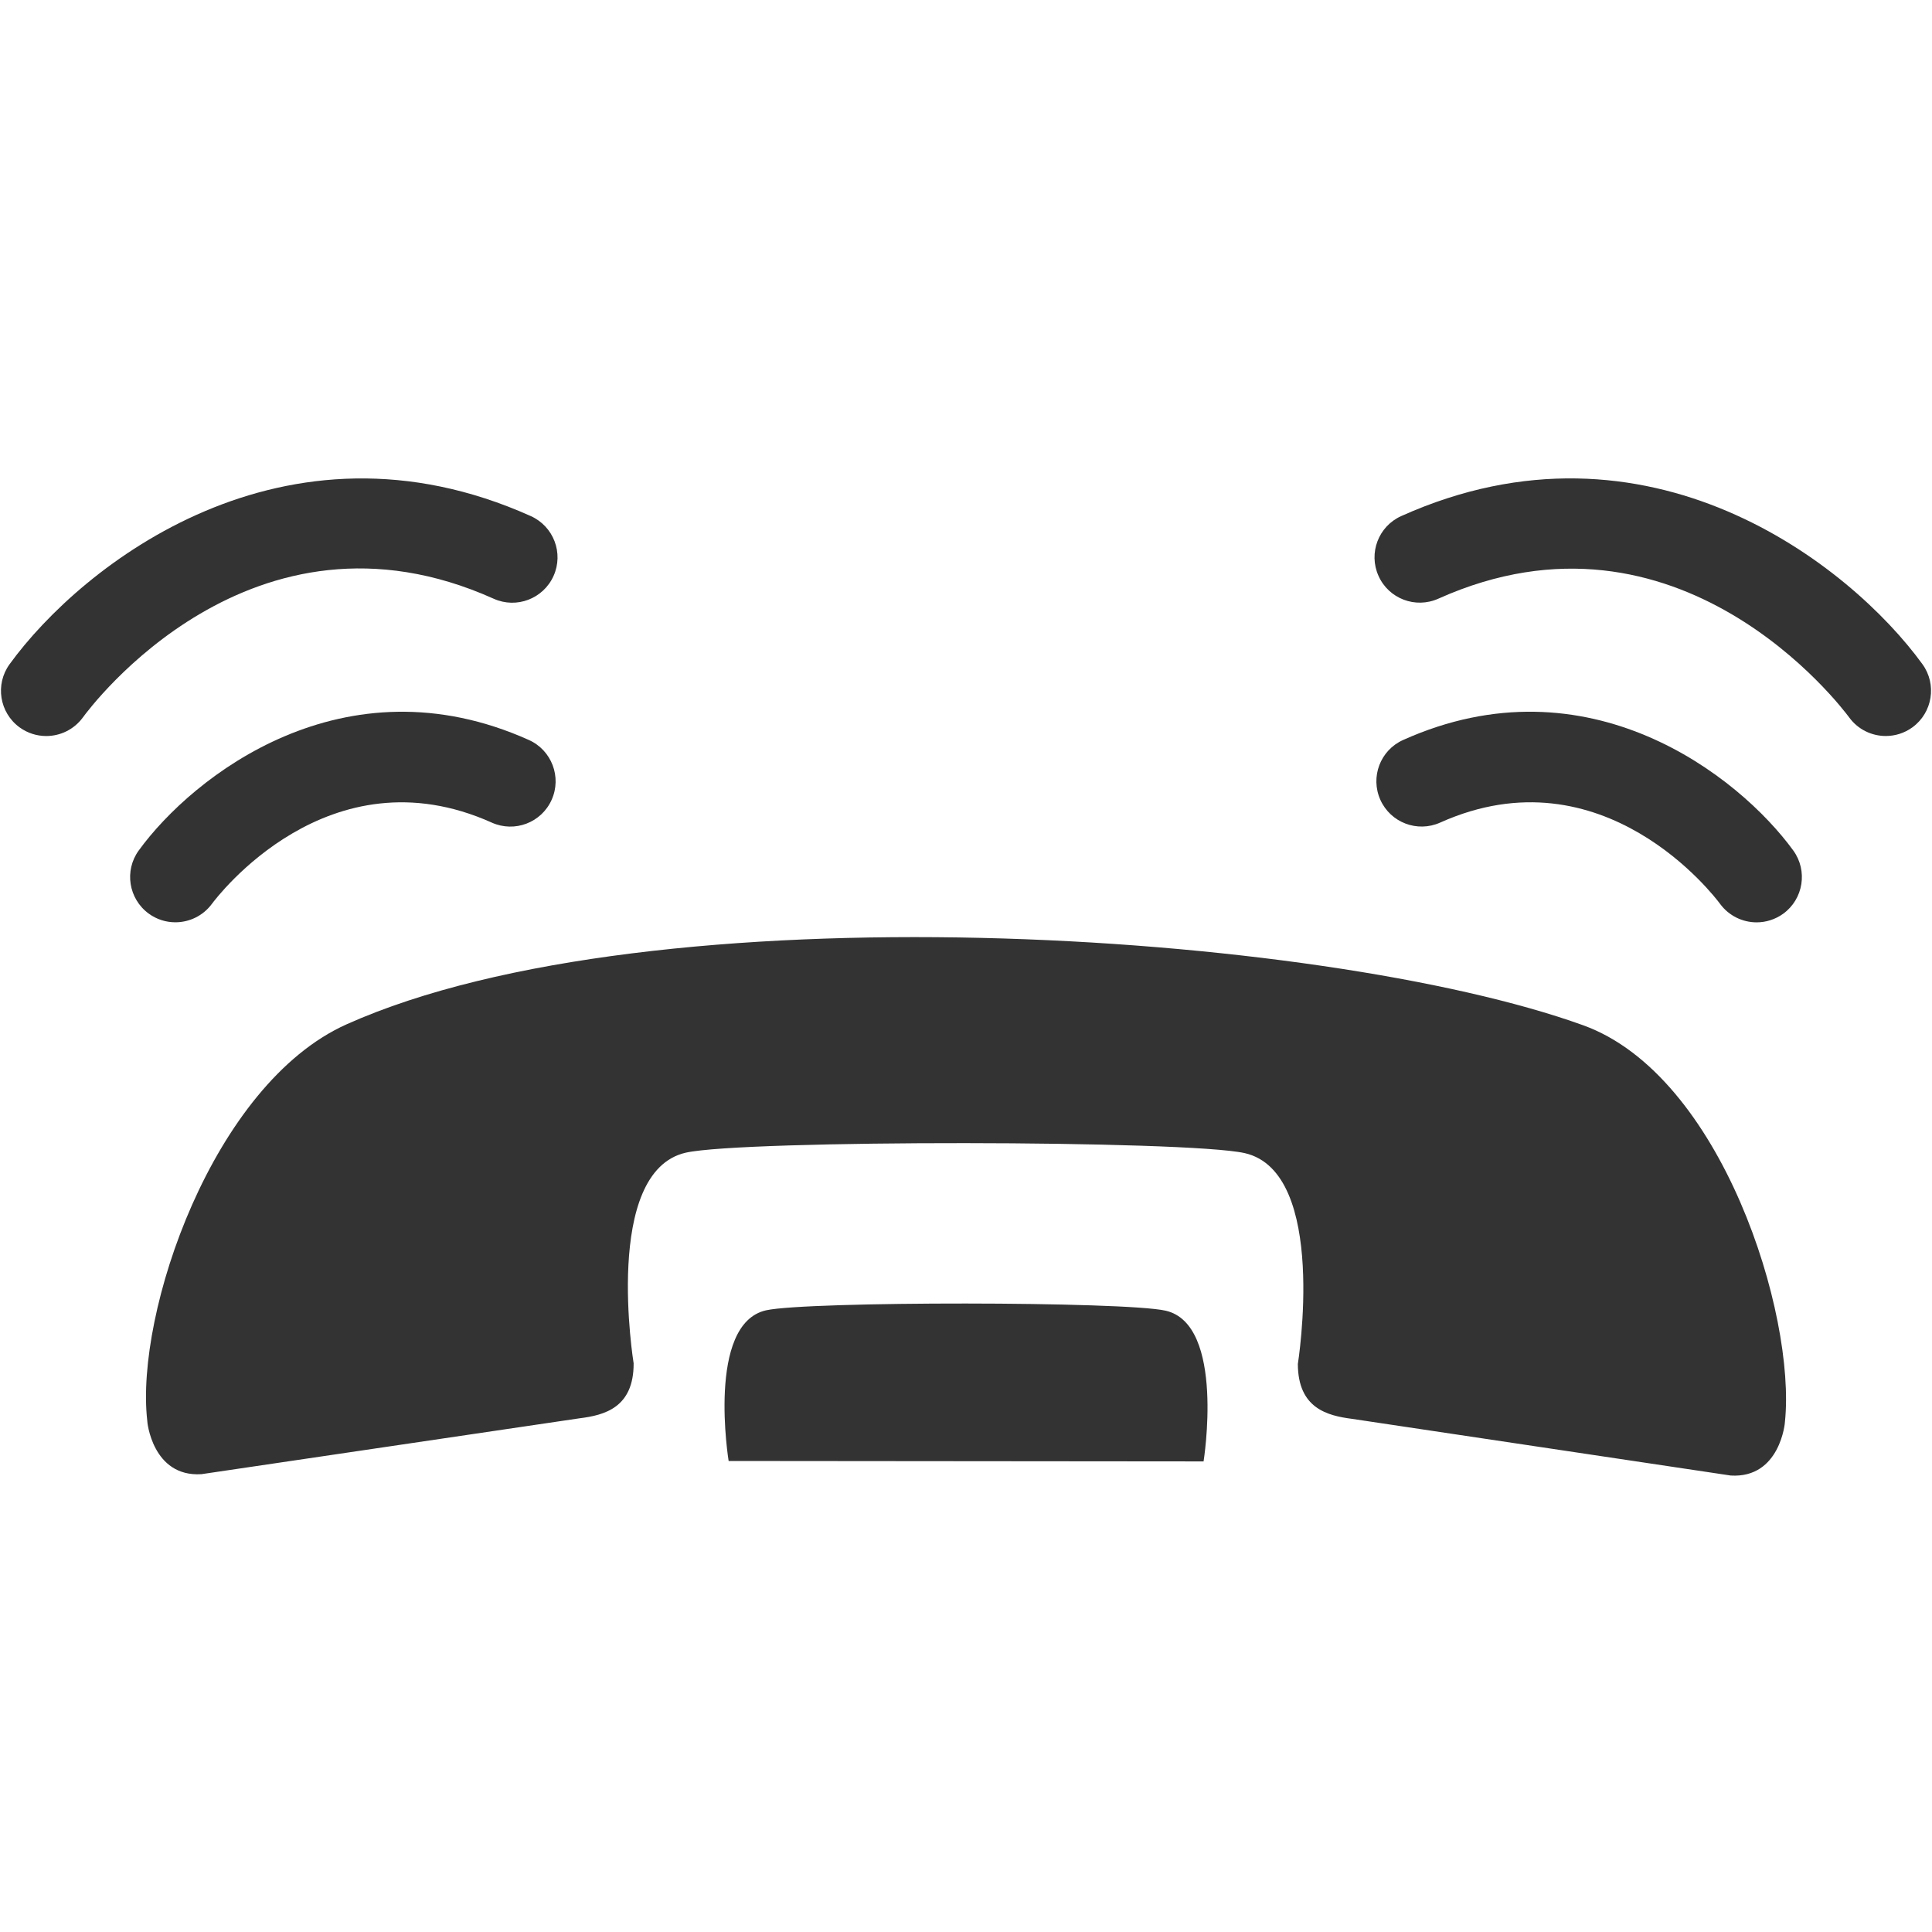 <?xml version="1.0" encoding="iso-8859-1"?>
<!-- Generator: Adobe Illustrator 13.0.2, SVG Export Plug-In . SVG Version: 6.00 Build 14948)  -->
<!DOCTYPE svg PUBLIC "-//W3C//DTD SVG 1.1//EN" "http://www.w3.org/Graphics/SVG/1.1/DTD/svg11.dtd">
<svg version="1.1" xmlns="http://www.w3.org/2000/svg" xmlns:xlink="http://www.w3.org/1999/xlink" x="0px" y="0px" width="64px"
	 height="64px" viewBox="0 0 64 64" style="enable-background:new 0 0 64 64;" xml:space="preserve">
	<g id="icon-m-telephony-ringing">
		<rect style="fill:none;" width="64" height="64"/>
		<path style="fill:#333333;" d="M38.613,43.418c-1.373-0.311-11.865-0.317-13.238-0.012c-1.98,0.449-1.238,4.991-1.238,4.991
			l15.733,0.014C39.87,48.411,40.599,43.871,38.613,43.418z"/>
		<path style="fill:#333333;" d="M52.449,33.965c-8.712-3.143-30.833-4.569-40.966-0.034c-4.438,1.987-7.01,9.574-6.605,13.13
			c-0.009,0.008,0.164,1.875,1.794,1.773l12.527-1.851c0.829-0.103,1.796-0.356,1.791-1.821c0,0-1.038-6.352,1.731-6.979
			c1.921-0.429,16.594-0.417,18.514,0.016c2.775,0.634,1.758,6.984,1.758,6.984c0.004,1.468,0.974,1.713,1.799,1.819l12.542,1.877
			c1.638,0.098,1.8-1.77,1.794-1.776C59.5,43.555,57.042,35.627,52.449,33.965z"/>
		<path style="fill:#333333;" d="M5.809,30.552c-0.308,0-0.617-0.093-0.884-0.289c-0.666-0.488-0.814-1.421-0.329-2.09
			c1.793-2.468,6.803-6.408,12.924-3.66c0.755,0.339,1.093,1.228,0.754,1.982c-0.339,0.757-1.226,1.095-1.983,0.755
			c-5.408-2.427-9.115,2.481-9.271,2.691C6.726,30.34,6.27,30.552,5.809,30.552L5.809,30.552z"/>
		<path style="fill:#333333;" d="M1.531,24.382c-0.306,0-0.614-0.093-0.881-0.286c-0.67-0.487-0.818-1.425-0.332-2.094
			c2.397-3.302,9.091-8.575,17.265-4.906c0.756,0.34,1.094,1.228,0.754,1.983c-0.339,0.755-1.227,1.095-1.982,0.755
			c-8.018-3.601-13.384,3.62-13.608,3.93C2.451,24.168,1.995,24.382,1.531,24.382L1.531,24.382z"/>
		<path style="fill:#333333;" d="M58.191,30.554c-0.463,0-0.918-0.213-1.213-0.614c-0.162-0.221-3.867-5.115-9.27-2.691
			c-0.756,0.339-1.643,0.002-1.982-0.754s-0.002-1.644,0.754-1.982c6.121-2.749,11.129,1.192,12.924,3.66
			c0.486,0.67,0.337,1.608-0.332,2.095C58.805,30.46,58.496,30.554,58.191,30.554L58.191,30.554z"/>
		<path style="fill:#333333;" d="M62.469,24.381c-0.463,0-0.919-0.213-1.213-0.616c-0.236-0.32-5.646-7.508-13.609-3.933
			c-0.756,0.339-1.645,0.002-1.982-0.755c-0.34-0.756-0.002-1.644,0.754-1.982C54.59,13.426,61.284,18.698,63.682,22
			c0.486,0.669,0.338,1.607-0.332,2.095C63.084,24.288,62.775,24.381,62.469,24.381L62.469,24.381z"/>
	</g>
</svg>
